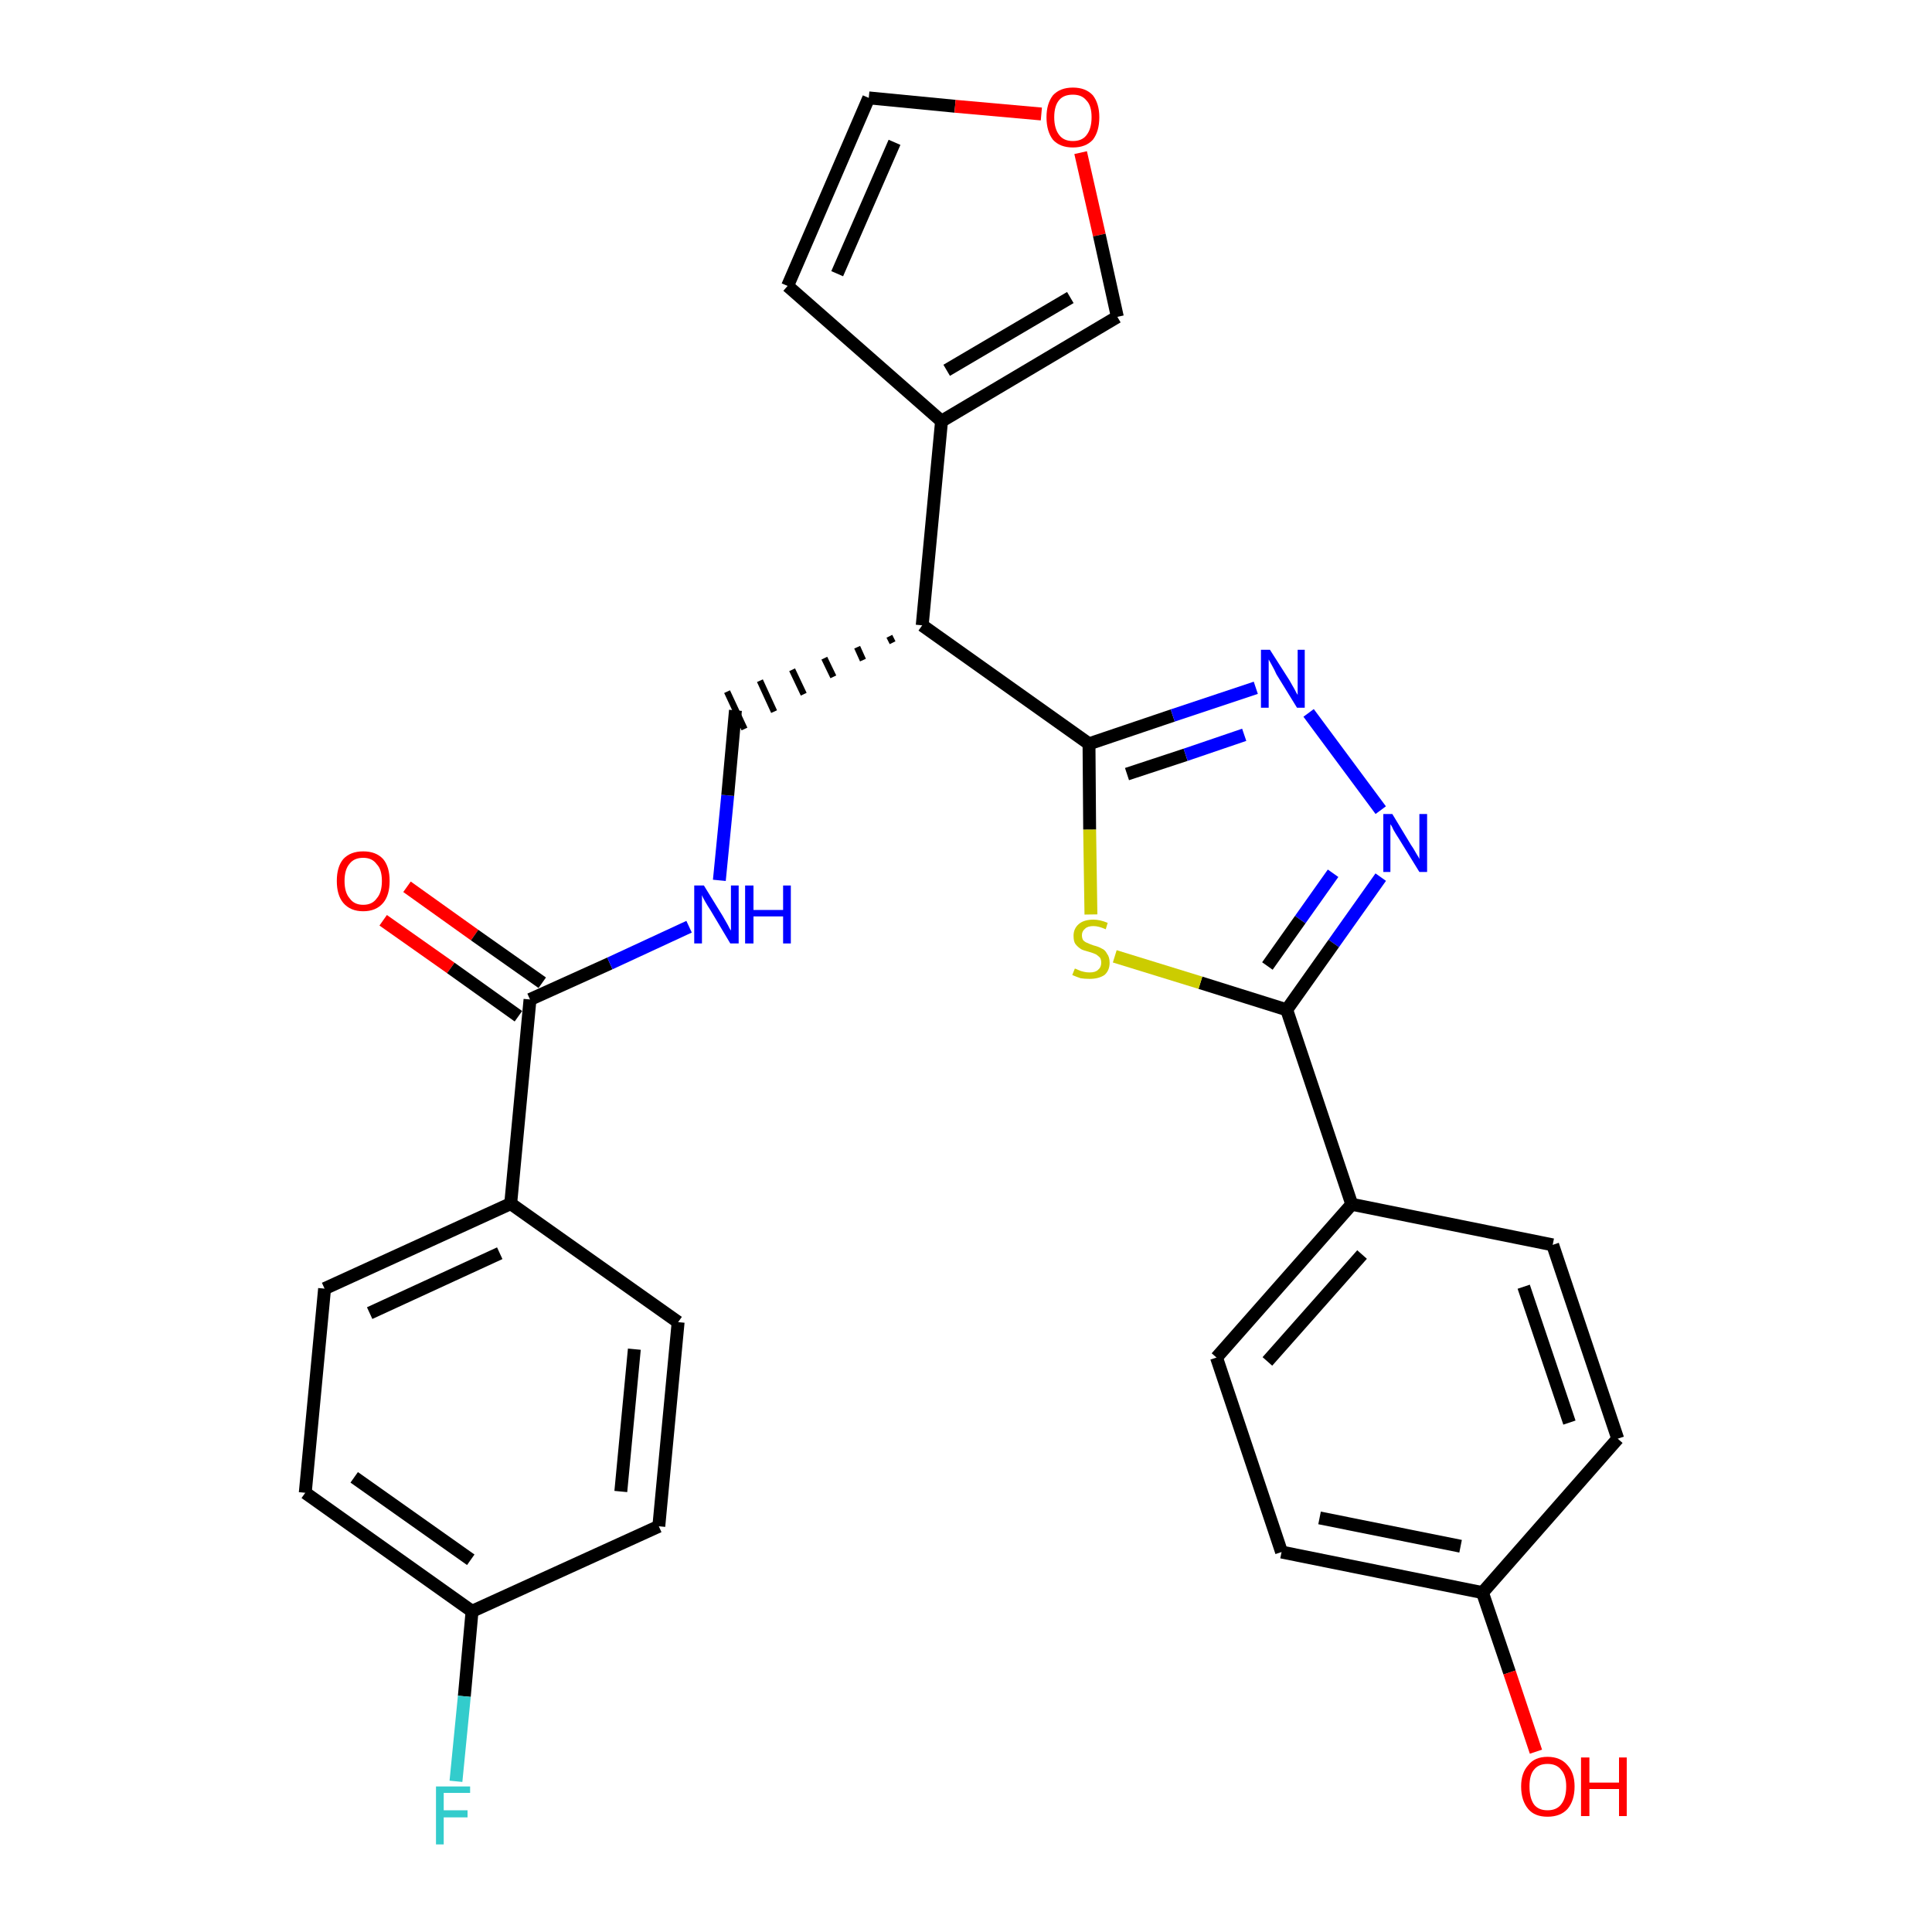 <?xml version='1.0' encoding='iso-8859-1'?>
<svg version='1.1' baseProfile='full'
              xmlns='http://www.w3.org/2000/svg'
                      xmlns:rdkit='http://www.rdkit.org/xml'
                      xmlns:xlink='http://www.w3.org/1999/xlink'
                  xml:space='preserve'
width='300px' height='300px' viewBox='0 0 300 300'>
<!-- END OF HEADER -->
<path class='bond-0 atom-0 atom-1' d='M 59.5,142.9 L 70.0,150.3' style='fill:none;fill-rule:evenodd;stroke:#FF0000;stroke-width:2.0px;stroke-linecap:butt;stroke-linejoin:miter;stroke-opacity:1' />
<path class='bond-0 atom-0 atom-1' d='M 70.0,150.3 L 80.5,157.8' style='fill:none;fill-rule:evenodd;stroke:#000000;stroke-width:2.0px;stroke-linecap:butt;stroke-linejoin:miter;stroke-opacity:1' />
<path class='bond-0 atom-0 atom-1' d='M 63.2,137.7 L 73.7,145.2' style='fill:none;fill-rule:evenodd;stroke:#FF0000;stroke-width:2.0px;stroke-linecap:butt;stroke-linejoin:miter;stroke-opacity:1' />
<path class='bond-0 atom-0 atom-1' d='M 73.7,145.2 L 84.2,152.6' style='fill:none;fill-rule:evenodd;stroke:#000000;stroke-width:2.0px;stroke-linecap:butt;stroke-linejoin:miter;stroke-opacity:1' />
<path class='bond-1 atom-1 atom-2' d='M 82.3,155.2 L 94.7,149.6' style='fill:none;fill-rule:evenodd;stroke:#000000;stroke-width:2.0px;stroke-linecap:butt;stroke-linejoin:miter;stroke-opacity:1' />
<path class='bond-1 atom-1 atom-2' d='M 94.7,149.6 L 107.0,143.9' style='fill:none;fill-rule:evenodd;stroke:#0000FF;stroke-width:2.0px;stroke-linecap:butt;stroke-linejoin:miter;stroke-opacity:1' />
<path class='bond-21 atom-1 atom-22' d='M 82.3,155.2 L 79.3,186.9' style='fill:none;fill-rule:evenodd;stroke:#000000;stroke-width:2.0px;stroke-linecap:butt;stroke-linejoin:miter;stroke-opacity:1' />
<path class='bond-2 atom-2 atom-3' d='M 111.7,136.7 L 113.0,123.5' style='fill:none;fill-rule:evenodd;stroke:#0000FF;stroke-width:2.0px;stroke-linecap:butt;stroke-linejoin:miter;stroke-opacity:1' />
<path class='bond-2 atom-2 atom-3' d='M 113.0,123.5 L 114.2,110.3' style='fill:none;fill-rule:evenodd;stroke:#000000;stroke-width:2.0px;stroke-linecap:butt;stroke-linejoin:miter;stroke-opacity:1' />
<path class='bond-3 atom-4 atom-3' d='M 138.1,98.8 L 138.6,99.8' style='fill:none;fill-rule:evenodd;stroke:#000000;stroke-width:1.0px;stroke-linecap:butt;stroke-linejoin:miter;stroke-opacity:1' />
<path class='bond-3 atom-4 atom-3' d='M 133.1,100.5 L 134.0,102.5' style='fill:none;fill-rule:evenodd;stroke:#000000;stroke-width:1.0px;stroke-linecap:butt;stroke-linejoin:miter;stroke-opacity:1' />
<path class='bond-3 atom-4 atom-3' d='M 128.0,102.2 L 129.4,105.1' style='fill:none;fill-rule:evenodd;stroke:#000000;stroke-width:1.0px;stroke-linecap:butt;stroke-linejoin:miter;stroke-opacity:1' />
<path class='bond-3 atom-4 atom-3' d='M 123.0,104.0 L 124.8,107.8' style='fill:none;fill-rule:evenodd;stroke:#000000;stroke-width:1.0px;stroke-linecap:butt;stroke-linejoin:miter;stroke-opacity:1' />
<path class='bond-3 atom-4 atom-3' d='M 118.0,105.7 L 120.2,110.5' style='fill:none;fill-rule:evenodd;stroke:#000000;stroke-width:1.0px;stroke-linecap:butt;stroke-linejoin:miter;stroke-opacity:1' />
<path class='bond-3 atom-4 atom-3' d='M 112.9,107.4 L 115.6,113.2' style='fill:none;fill-rule:evenodd;stroke:#000000;stroke-width:1.0px;stroke-linecap:butt;stroke-linejoin:miter;stroke-opacity:1' />
<path class='bond-4 atom-4 atom-5' d='M 143.2,97.1 L 146.2,65.4' style='fill:none;fill-rule:evenodd;stroke:#000000;stroke-width:2.0px;stroke-linecap:butt;stroke-linejoin:miter;stroke-opacity:1' />
<path class='bond-9 atom-4 atom-10' d='M 143.2,97.1 L 169.1,115.5' style='fill:none;fill-rule:evenodd;stroke:#000000;stroke-width:2.0px;stroke-linecap:butt;stroke-linejoin:miter;stroke-opacity:1' />
<path class='bond-5 atom-5 atom-6' d='M 146.2,65.4 L 122.3,44.4' style='fill:none;fill-rule:evenodd;stroke:#000000;stroke-width:2.0px;stroke-linecap:butt;stroke-linejoin:miter;stroke-opacity:1' />
<path class='bond-28 atom-9 atom-5' d='M 173.5,49.2 L 146.2,65.4' style='fill:none;fill-rule:evenodd;stroke:#000000;stroke-width:2.0px;stroke-linecap:butt;stroke-linejoin:miter;stroke-opacity:1' />
<path class='bond-28 atom-9 atom-5' d='M 166.2,46.2 L 147.0,57.5' style='fill:none;fill-rule:evenodd;stroke:#000000;stroke-width:2.0px;stroke-linecap:butt;stroke-linejoin:miter;stroke-opacity:1' />
<path class='bond-6 atom-6 atom-7' d='M 122.3,44.4 L 134.9,15.2' style='fill:none;fill-rule:evenodd;stroke:#000000;stroke-width:2.0px;stroke-linecap:butt;stroke-linejoin:miter;stroke-opacity:1' />
<path class='bond-6 atom-6 atom-7' d='M 130.0,42.5 L 138.9,22.1' style='fill:none;fill-rule:evenodd;stroke:#000000;stroke-width:2.0px;stroke-linecap:butt;stroke-linejoin:miter;stroke-opacity:1' />
<path class='bond-7 atom-7 atom-8' d='M 134.9,15.2 L 148.3,16.5' style='fill:none;fill-rule:evenodd;stroke:#000000;stroke-width:2.0px;stroke-linecap:butt;stroke-linejoin:miter;stroke-opacity:1' />
<path class='bond-7 atom-7 atom-8' d='M 148.3,16.5 L 161.7,17.7' style='fill:none;fill-rule:evenodd;stroke:#FF0000;stroke-width:2.0px;stroke-linecap:butt;stroke-linejoin:miter;stroke-opacity:1' />
<path class='bond-8 atom-8 atom-9' d='M 167.8,23.7 L 170.7,36.5' style='fill:none;fill-rule:evenodd;stroke:#FF0000;stroke-width:2.0px;stroke-linecap:butt;stroke-linejoin:miter;stroke-opacity:1' />
<path class='bond-8 atom-8 atom-9' d='M 170.7,36.5 L 173.5,49.2' style='fill:none;fill-rule:evenodd;stroke:#000000;stroke-width:2.0px;stroke-linecap:butt;stroke-linejoin:miter;stroke-opacity:1' />
<path class='bond-10 atom-10 atom-11' d='M 169.1,115.5 L 182.1,111.1' style='fill:none;fill-rule:evenodd;stroke:#000000;stroke-width:2.0px;stroke-linecap:butt;stroke-linejoin:miter;stroke-opacity:1' />
<path class='bond-10 atom-10 atom-11' d='M 182.1,111.1 L 195.0,106.8' style='fill:none;fill-rule:evenodd;stroke:#0000FF;stroke-width:2.0px;stroke-linecap:butt;stroke-linejoin:miter;stroke-opacity:1' />
<path class='bond-10 atom-10 atom-11' d='M 175.0,120.2 L 184.1,117.2' style='fill:none;fill-rule:evenodd;stroke:#000000;stroke-width:2.0px;stroke-linecap:butt;stroke-linejoin:miter;stroke-opacity:1' />
<path class='bond-10 atom-10 atom-11' d='M 184.1,117.2 L 193.2,114.1' style='fill:none;fill-rule:evenodd;stroke:#0000FF;stroke-width:2.0px;stroke-linecap:butt;stroke-linejoin:miter;stroke-opacity:1' />
<path class='bond-29 atom-21 atom-10' d='M 169.4,142.0 L 169.2,128.8' style='fill:none;fill-rule:evenodd;stroke:#CCCC00;stroke-width:2.0px;stroke-linecap:butt;stroke-linejoin:miter;stroke-opacity:1' />
<path class='bond-29 atom-21 atom-10' d='M 169.2,128.8 L 169.1,115.5' style='fill:none;fill-rule:evenodd;stroke:#000000;stroke-width:2.0px;stroke-linecap:butt;stroke-linejoin:miter;stroke-opacity:1' />
<path class='bond-11 atom-11 atom-12' d='M 203.2,110.7 L 214.4,125.8' style='fill:none;fill-rule:evenodd;stroke:#0000FF;stroke-width:2.0px;stroke-linecap:butt;stroke-linejoin:miter;stroke-opacity:1' />
<path class='bond-12 atom-12 atom-13' d='M 214.4,136.2 L 207.1,146.5' style='fill:none;fill-rule:evenodd;stroke:#0000FF;stroke-width:2.0px;stroke-linecap:butt;stroke-linejoin:miter;stroke-opacity:1' />
<path class='bond-12 atom-12 atom-13' d='M 207.1,146.5 L 199.8,156.8' style='fill:none;fill-rule:evenodd;stroke:#000000;stroke-width:2.0px;stroke-linecap:butt;stroke-linejoin:miter;stroke-opacity:1' />
<path class='bond-12 atom-12 atom-13' d='M 207.0,135.6 L 201.9,142.8' style='fill:none;fill-rule:evenodd;stroke:#0000FF;stroke-width:2.0px;stroke-linecap:butt;stroke-linejoin:miter;stroke-opacity:1' />
<path class='bond-12 atom-12 atom-13' d='M 201.9,142.8 L 196.8,150.0' style='fill:none;fill-rule:evenodd;stroke:#000000;stroke-width:2.0px;stroke-linecap:butt;stroke-linejoin:miter;stroke-opacity:1' />
<path class='bond-13 atom-13 atom-14' d='M 199.8,156.8 L 209.9,187.0' style='fill:none;fill-rule:evenodd;stroke:#000000;stroke-width:2.0px;stroke-linecap:butt;stroke-linejoin:miter;stroke-opacity:1' />
<path class='bond-20 atom-13 atom-21' d='M 199.8,156.8 L 186.4,152.6' style='fill:none;fill-rule:evenodd;stroke:#000000;stroke-width:2.0px;stroke-linecap:butt;stroke-linejoin:miter;stroke-opacity:1' />
<path class='bond-20 atom-13 atom-21' d='M 186.4,152.6 L 173.1,148.5' style='fill:none;fill-rule:evenodd;stroke:#CCCC00;stroke-width:2.0px;stroke-linecap:butt;stroke-linejoin:miter;stroke-opacity:1' />
<path class='bond-14 atom-14 atom-15' d='M 209.9,187.0 L 188.9,210.8' style='fill:none;fill-rule:evenodd;stroke:#000000;stroke-width:2.0px;stroke-linecap:butt;stroke-linejoin:miter;stroke-opacity:1' />
<path class='bond-14 atom-14 atom-15' d='M 211.5,194.8 L 196.8,211.4' style='fill:none;fill-rule:evenodd;stroke:#000000;stroke-width:2.0px;stroke-linecap:butt;stroke-linejoin:miter;stroke-opacity:1' />
<path class='bond-31 atom-20 atom-14' d='M 241.1,193.3 L 209.9,187.0' style='fill:none;fill-rule:evenodd;stroke:#000000;stroke-width:2.0px;stroke-linecap:butt;stroke-linejoin:miter;stroke-opacity:1' />
<path class='bond-15 atom-15 atom-16' d='M 188.9,210.8 L 199.0,241.0' style='fill:none;fill-rule:evenodd;stroke:#000000;stroke-width:2.0px;stroke-linecap:butt;stroke-linejoin:miter;stroke-opacity:1' />
<path class='bond-16 atom-16 atom-17' d='M 199.0,241.0 L 230.2,247.3' style='fill:none;fill-rule:evenodd;stroke:#000000;stroke-width:2.0px;stroke-linecap:butt;stroke-linejoin:miter;stroke-opacity:1' />
<path class='bond-16 atom-16 atom-17' d='M 204.9,235.7 L 226.8,240.1' style='fill:none;fill-rule:evenodd;stroke:#000000;stroke-width:2.0px;stroke-linecap:butt;stroke-linejoin:miter;stroke-opacity:1' />
<path class='bond-17 atom-17 atom-18' d='M 230.2,247.3 L 234.4,259.7' style='fill:none;fill-rule:evenodd;stroke:#000000;stroke-width:2.0px;stroke-linecap:butt;stroke-linejoin:miter;stroke-opacity:1' />
<path class='bond-17 atom-17 atom-18' d='M 234.4,259.7 L 238.5,272.0' style='fill:none;fill-rule:evenodd;stroke:#FF0000;stroke-width:2.0px;stroke-linecap:butt;stroke-linejoin:miter;stroke-opacity:1' />
<path class='bond-18 atom-17 atom-19' d='M 230.2,247.3 L 251.2,223.4' style='fill:none;fill-rule:evenodd;stroke:#000000;stroke-width:2.0px;stroke-linecap:butt;stroke-linejoin:miter;stroke-opacity:1' />
<path class='bond-19 atom-19 atom-20' d='M 251.2,223.4 L 241.1,193.3' style='fill:none;fill-rule:evenodd;stroke:#000000;stroke-width:2.0px;stroke-linecap:butt;stroke-linejoin:miter;stroke-opacity:1' />
<path class='bond-19 atom-19 atom-20' d='M 243.7,220.9 L 236.6,199.8' style='fill:none;fill-rule:evenodd;stroke:#000000;stroke-width:2.0px;stroke-linecap:butt;stroke-linejoin:miter;stroke-opacity:1' />
<path class='bond-22 atom-22 atom-23' d='M 79.3,186.9 L 50.4,200.1' style='fill:none;fill-rule:evenodd;stroke:#000000;stroke-width:2.0px;stroke-linecap:butt;stroke-linejoin:miter;stroke-opacity:1' />
<path class='bond-22 atom-22 atom-23' d='M 77.6,194.6 L 57.4,203.9' style='fill:none;fill-rule:evenodd;stroke:#000000;stroke-width:2.0px;stroke-linecap:butt;stroke-linejoin:miter;stroke-opacity:1' />
<path class='bond-30 atom-28 atom-22' d='M 105.3,205.3 L 79.3,186.9' style='fill:none;fill-rule:evenodd;stroke:#000000;stroke-width:2.0px;stroke-linecap:butt;stroke-linejoin:miter;stroke-opacity:1' />
<path class='bond-23 atom-23 atom-24' d='M 50.4,200.1 L 47.4,231.8' style='fill:none;fill-rule:evenodd;stroke:#000000;stroke-width:2.0px;stroke-linecap:butt;stroke-linejoin:miter;stroke-opacity:1' />
<path class='bond-24 atom-24 atom-25' d='M 47.4,231.8 L 73.3,250.2' style='fill:none;fill-rule:evenodd;stroke:#000000;stroke-width:2.0px;stroke-linecap:butt;stroke-linejoin:miter;stroke-opacity:1' />
<path class='bond-24 atom-24 atom-25' d='M 55.0,229.4 L 73.1,242.2' style='fill:none;fill-rule:evenodd;stroke:#000000;stroke-width:2.0px;stroke-linecap:butt;stroke-linejoin:miter;stroke-opacity:1' />
<path class='bond-25 atom-25 atom-26' d='M 73.3,250.2 L 72.1,263.4' style='fill:none;fill-rule:evenodd;stroke:#000000;stroke-width:2.0px;stroke-linecap:butt;stroke-linejoin:miter;stroke-opacity:1' />
<path class='bond-25 atom-25 atom-26' d='M 72.1,263.4 L 70.8,276.6' style='fill:none;fill-rule:evenodd;stroke:#33CCCC;stroke-width:2.0px;stroke-linecap:butt;stroke-linejoin:miter;stroke-opacity:1' />
<path class='bond-26 atom-25 atom-27' d='M 73.3,250.2 L 102.3,237.0' style='fill:none;fill-rule:evenodd;stroke:#000000;stroke-width:2.0px;stroke-linecap:butt;stroke-linejoin:miter;stroke-opacity:1' />
<path class='bond-27 atom-27 atom-28' d='M 102.3,237.0 L 105.3,205.3' style='fill:none;fill-rule:evenodd;stroke:#000000;stroke-width:2.0px;stroke-linecap:butt;stroke-linejoin:miter;stroke-opacity:1' />
<path class='bond-27 atom-27 atom-28' d='M 96.4,231.6 L 98.5,209.5' style='fill:none;fill-rule:evenodd;stroke:#000000;stroke-width:2.0px;stroke-linecap:butt;stroke-linejoin:miter;stroke-opacity:1' />
<path  class='atom-0' d='M 52.3 136.8
Q 52.3 134.6, 53.3 133.4
Q 54.4 132.2, 56.4 132.2
Q 58.4 132.2, 59.5 133.4
Q 60.5 134.6, 60.5 136.8
Q 60.5 139.0, 59.5 140.2
Q 58.4 141.5, 56.4 141.5
Q 54.4 141.5, 53.3 140.2
Q 52.3 139.0, 52.3 136.8
M 56.4 140.5
Q 57.8 140.5, 58.5 139.5
Q 59.3 138.6, 59.3 136.8
Q 59.3 135.0, 58.5 134.2
Q 57.8 133.2, 56.4 133.2
Q 55.0 133.2, 54.3 134.1
Q 53.5 135.0, 53.5 136.8
Q 53.5 138.6, 54.3 139.5
Q 55.0 140.5, 56.4 140.5
' fill='#FF0000'/>
<path  class='atom-2' d='M 109.3 137.5
L 112.2 142.2
Q 112.5 142.7, 113.0 143.6
Q 113.4 144.4, 113.5 144.5
L 113.5 137.5
L 114.7 137.5
L 114.7 146.5
L 113.4 146.5
L 110.3 141.3
Q 109.9 140.7, 109.5 140.0
Q 109.1 139.3, 109.0 139.0
L 109.0 146.5
L 107.8 146.5
L 107.8 137.5
L 109.3 137.5
' fill='#0000FF'/>
<path  class='atom-2' d='M 115.7 137.5
L 117.0 137.5
L 117.0 141.3
L 121.6 141.3
L 121.6 137.5
L 122.8 137.5
L 122.8 146.5
L 121.6 146.5
L 121.6 142.3
L 117.0 142.3
L 117.0 146.5
L 115.7 146.5
L 115.7 137.5
' fill='#0000FF'/>
<path  class='atom-8' d='M 162.5 18.2
Q 162.5 16.1, 163.5 14.8
Q 164.6 13.6, 166.6 13.6
Q 168.6 13.6, 169.7 14.8
Q 170.7 16.1, 170.7 18.2
Q 170.7 20.4, 169.7 21.7
Q 168.6 22.9, 166.6 22.9
Q 164.6 22.9, 163.5 21.7
Q 162.5 20.4, 162.5 18.2
M 166.6 21.9
Q 168.0 21.9, 168.7 21.0
Q 169.5 20.0, 169.5 18.2
Q 169.5 16.4, 168.7 15.6
Q 168.0 14.7, 166.6 14.7
Q 165.2 14.7, 164.5 15.5
Q 163.7 16.4, 163.7 18.2
Q 163.7 20.0, 164.5 21.0
Q 165.2 21.9, 166.6 21.9
' fill='#FF0000'/>
<path  class='atom-11' d='M 197.2 100.9
L 200.2 105.6
Q 200.5 106.1, 201.0 107.0
Q 201.4 107.8, 201.5 107.9
L 201.5 100.9
L 202.6 100.9
L 202.6 109.9
L 201.4 109.9
L 198.2 104.7
Q 197.9 104.0, 197.5 103.3
Q 197.1 102.6, 197.0 102.4
L 197.0 109.9
L 195.8 109.9
L 195.8 100.9
L 197.2 100.9
' fill='#0000FF'/>
<path  class='atom-12' d='M 216.2 126.4
L 219.1 131.2
Q 219.4 131.6, 219.9 132.5
Q 220.4 133.3, 220.4 133.4
L 220.4 126.4
L 221.6 126.4
L 221.6 135.4
L 220.4 135.4
L 217.2 130.2
Q 216.8 129.6, 216.4 128.9
Q 216.1 128.2, 215.9 128.0
L 215.9 135.4
L 214.8 135.4
L 214.8 126.4
L 216.2 126.4
' fill='#0000FF'/>
<path  class='atom-18' d='M 236.2 277.4
Q 236.2 275.3, 237.3 274.1
Q 238.3 272.8, 240.3 272.8
Q 242.3 272.8, 243.4 274.1
Q 244.5 275.3, 244.5 277.4
Q 244.5 279.6, 243.4 280.9
Q 242.3 282.1, 240.3 282.1
Q 238.3 282.1, 237.3 280.9
Q 236.2 279.6, 236.2 277.4
M 240.3 281.1
Q 241.7 281.1, 242.4 280.2
Q 243.2 279.2, 243.2 277.4
Q 243.2 275.7, 242.4 274.8
Q 241.7 273.9, 240.3 273.9
Q 238.9 273.9, 238.2 274.8
Q 237.5 275.6, 237.5 277.4
Q 237.5 279.2, 238.2 280.2
Q 238.9 281.1, 240.3 281.1
' fill='#FF0000'/>
<path  class='atom-18' d='M 245.5 272.9
L 246.8 272.9
L 246.8 276.8
L 251.4 276.8
L 251.4 272.9
L 252.6 272.9
L 252.6 282.0
L 251.4 282.0
L 251.4 277.8
L 246.8 277.8
L 246.8 282.0
L 245.5 282.0
L 245.5 272.9
' fill='#FF0000'/>
<path  class='atom-21' d='M 166.9 150.4
Q 167.0 150.4, 167.4 150.6
Q 167.8 150.8, 168.3 150.9
Q 168.7 151.0, 169.2 151.0
Q 170.1 151.0, 170.5 150.6
Q 171.0 150.2, 171.0 149.5
Q 171.0 149.0, 170.8 148.7
Q 170.5 148.4, 170.2 148.2
Q 169.8 148.0, 169.1 147.8
Q 168.3 147.6, 167.9 147.4
Q 167.4 147.1, 167.0 146.6
Q 166.7 146.2, 166.7 145.3
Q 166.7 144.2, 167.5 143.5
Q 168.3 142.8, 169.8 142.8
Q 170.8 142.8, 172.0 143.3
L 171.7 144.3
Q 170.6 143.8, 169.8 143.8
Q 168.9 143.8, 168.5 144.2
Q 168.0 144.6, 168.0 145.2
Q 168.0 145.7, 168.2 146.0
Q 168.5 146.3, 168.8 146.4
Q 169.2 146.6, 169.8 146.8
Q 170.6 147.0, 171.1 147.3
Q 171.6 147.5, 171.9 148.1
Q 172.3 148.6, 172.3 149.5
Q 172.3 150.7, 171.5 151.4
Q 170.6 152.0, 169.2 152.0
Q 168.4 152.0, 167.8 151.9
Q 167.2 151.7, 166.5 151.4
L 166.9 150.4
' fill='#CCCC00'/>
<path  class='atom-26' d='M 67.7 277.4
L 73.0 277.4
L 73.0 278.4
L 68.9 278.4
L 68.9 281.1
L 72.6 281.1
L 72.6 282.2
L 68.9 282.2
L 68.9 286.4
L 67.7 286.4
L 67.7 277.4
' fill='#33CCCC'/>
</svg>
